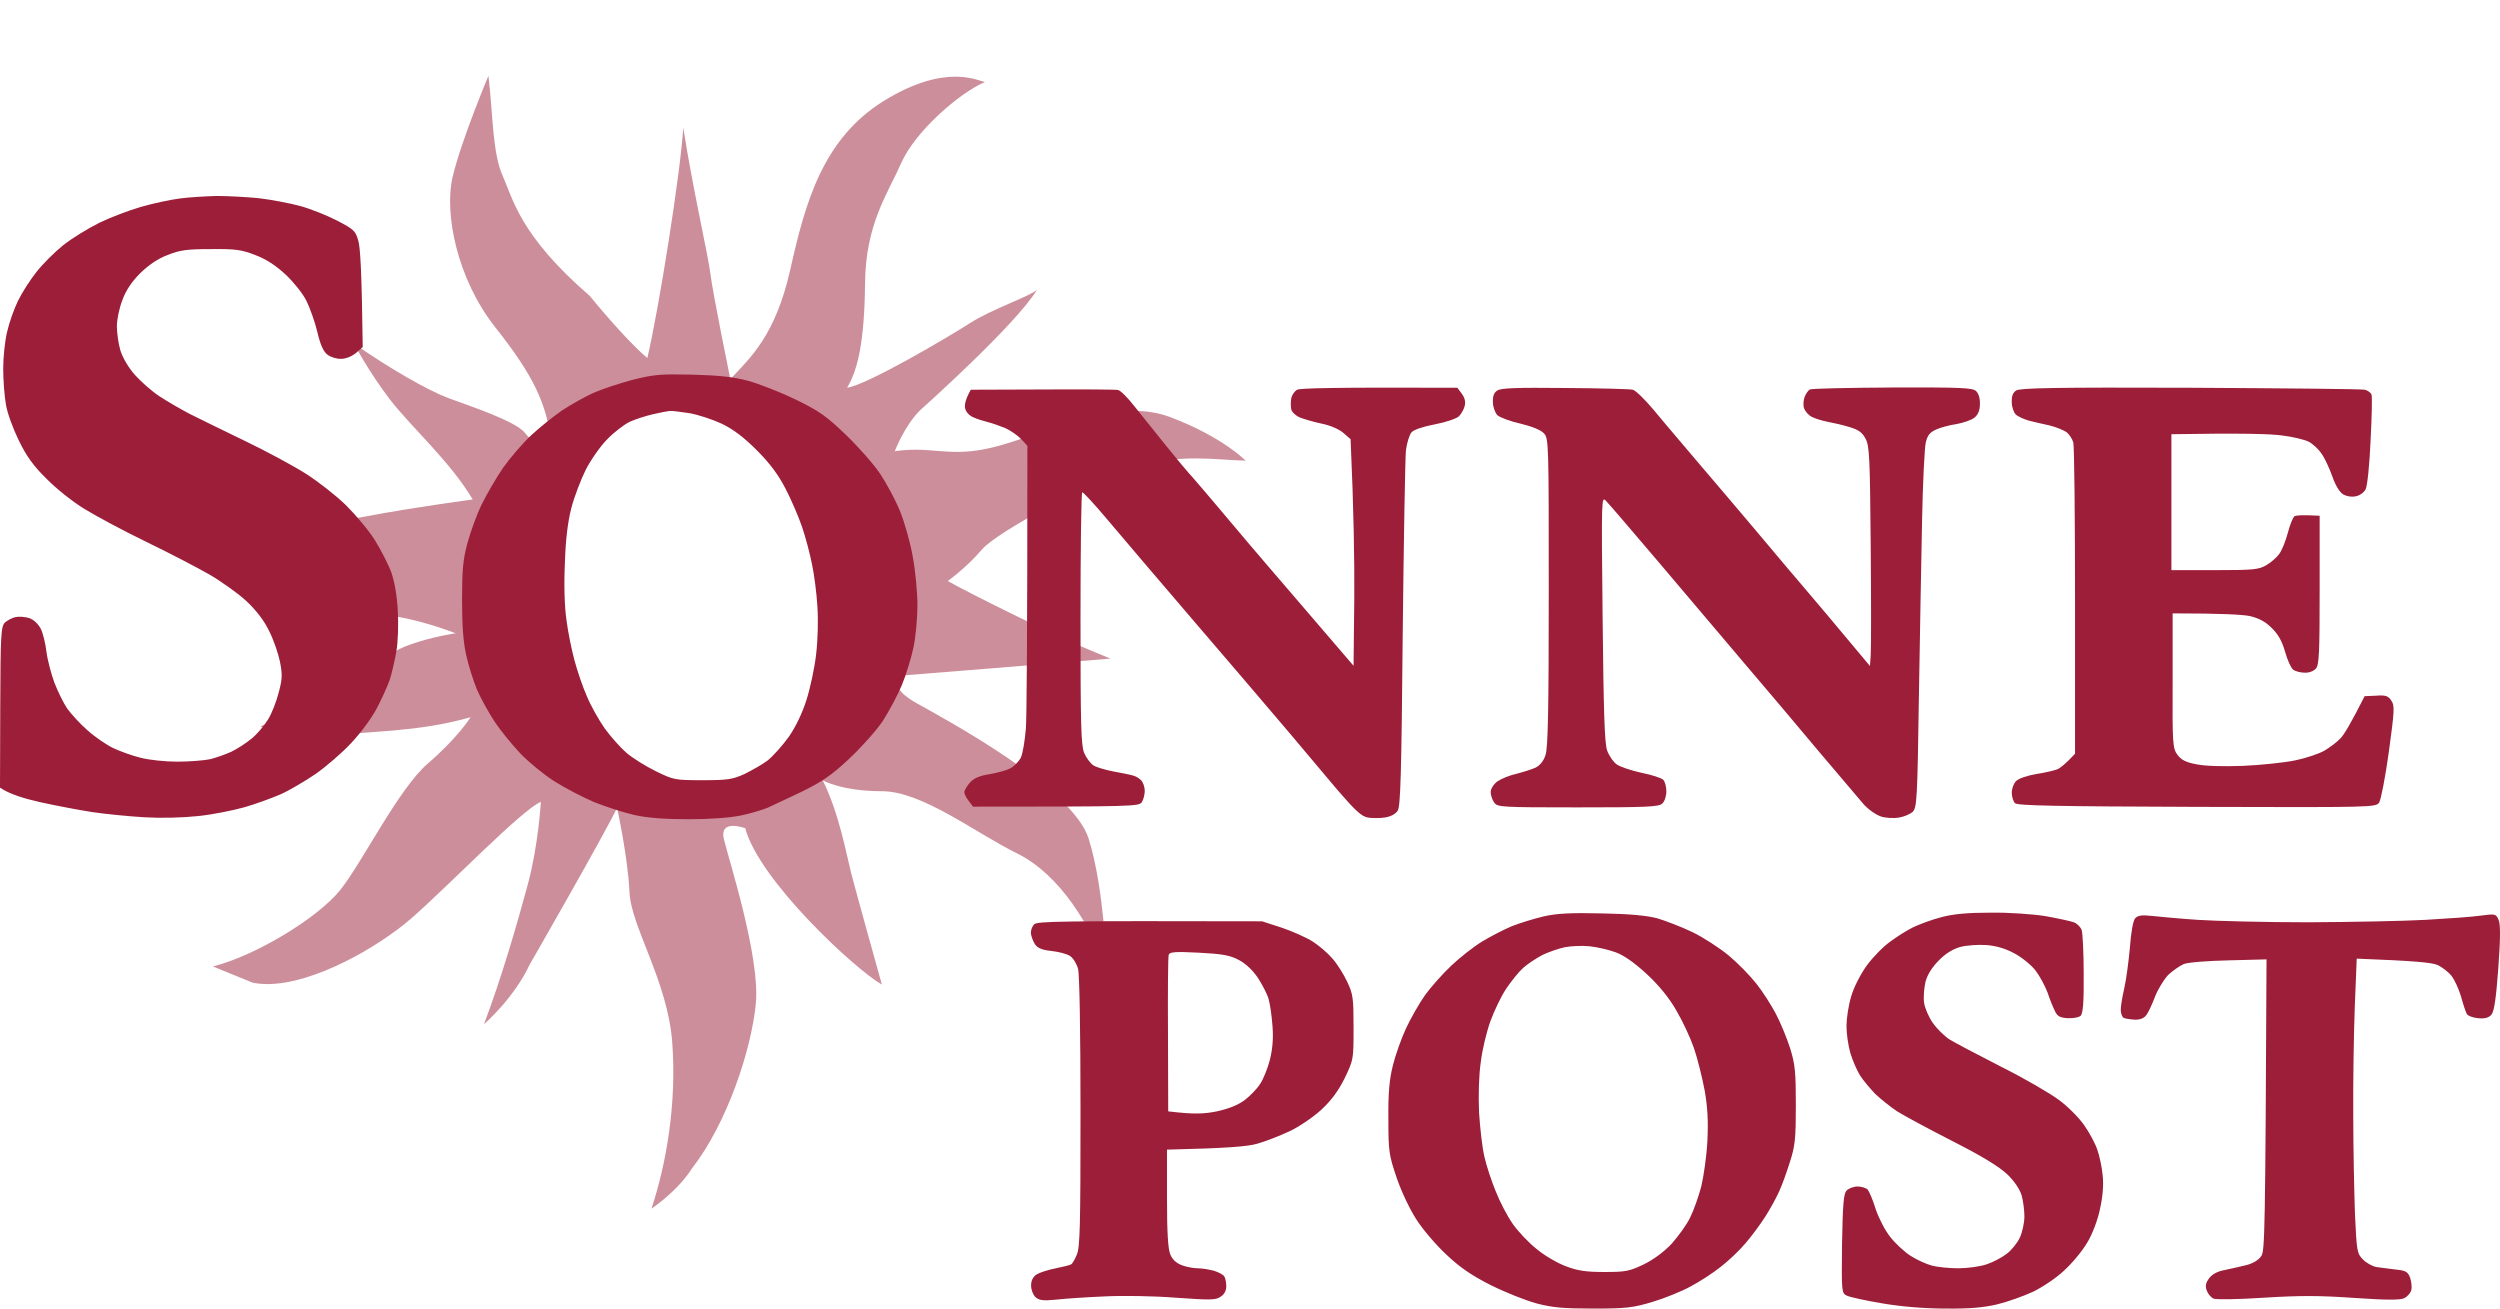 <svg width="128" height="67" viewBox="0 0 128 67" fill="none" xmlns="http://www.w3.org/2000/svg">
<path opacity="0.5" d="M33.356 61.881C34.118 59.58 34.656 56.484 34.417 53.353C34.18 50.225 32.307 47.448 32.229 45.671C32.15 43.894 31.594 41.359 31.594 41.359C30.976 42.677 27.123 49.379 27.123 49.379C26.299 51.137 24.778 52.441 24.778 52.441C25.664 50.123 26.488 47.264 27.028 45.267C27.566 43.27 27.692 41.054 27.692 41.054C26.709 41.46 22.92 45.402 21.051 47.028C19.368 48.488 16.071 50.385 13.695 50.385C13.43 50.385 13.173 50.362 12.934 50.312L10.903 49.483C13.155 48.906 16.277 46.978 17.402 45.591C18.529 44.201 20.4 40.378 21.922 39.076C23.443 37.772 24.094 36.722 24.094 36.722C21.35 37.502 18.892 37.417 16.99 37.672C16.707 37.71 16.428 37.724 16.155 37.724C14.603 37.724 13.328 37.197 13.328 37.197C14.674 36.607 16.625 35.659 17.593 35.116C18.558 34.574 19.716 33.457 20.954 33.017C22.189 32.578 23.332 32.424 23.332 32.424C21.598 31.772 19.962 31.389 18.297 31.389C17.63 31.389 16.959 31.451 16.275 31.581C16.085 31.616 15.892 31.633 15.695 31.633C13.416 31.633 10.79 29.362 9.884 28.721C8.901 28.029 7.712 25.576 7.648 23.934C8.775 24.747 9.758 26.54 11.82 26.54H11.835C12.455 26.54 13.124 26.571 13.819 26.602C14.521 26.632 15.248 26.663 15.974 26.663C16.922 26.663 17.869 26.611 18.764 26.436C21.031 25.997 24.202 25.574 24.202 25.574C23.078 23.662 21.062 21.869 20 20.498C18.937 19.128 18.113 17.587 18.113 17.587C19.935 18.856 21.871 19.973 22.949 20.378C24.027 20.784 26.439 21.561 26.897 22.188C27.271 22.698 27.933 22.802 28.168 22.823C25.542 25.056 24.041 28.438 24.457 31.987C25.068 37.193 29.59 40.962 34.889 40.962C35.385 40.962 35.885 40.929 36.39 40.86C42.316 40.071 46.576 34.816 45.907 29.123C45.296 23.917 40.777 20.148 35.475 20.148C34.982 20.148 34.479 20.181 33.974 20.25C31.782 20.543 29.82 21.448 28.25 22.759C27.989 20.635 27.302 19.215 25.358 16.757C23.392 14.269 22.741 10.921 23.171 9.075C23.598 7.232 25.008 3.881 25.008 3.881C25.245 5.911 25.214 7.839 25.739 9.007C26.262 10.174 26.609 12.053 30.194 15.148C30.194 15.148 32.001 17.381 33.144 18.329C33.746 15.774 34.855 8.754 34.982 6.535C35.489 9.768 36.266 13.099 36.377 14.047C36.49 14.997 37.393 19.411 37.393 19.411C38.423 18.312 39.707 17.178 40.469 13.775C41.228 10.375 42.132 7.093 45.256 5.164C46.851 4.179 48.062 3.926 48.917 3.926C49.736 3.926 50.23 4.158 50.425 4.198C49.076 4.791 46.857 6.736 46.144 8.345C45.431 9.952 44.322 11.476 44.291 14.503C44.26 17.532 43.91 18.953 43.372 19.851C44.386 19.716 48.602 17.228 49.681 16.533C50.759 15.841 52.741 15.162 53.091 14.841C52.012 16.634 47.114 21.001 47.114 21.001C46.306 21.795 45.814 23.1 45.814 23.1C46.208 23.045 46.556 23.026 46.875 23.026C47.263 23.026 47.61 23.055 47.953 23.083C48.297 23.109 48.635 23.137 49.007 23.137C49.627 23.137 50.34 23.059 51.315 22.776C53.352 22.183 55.792 21.037 58.046 21.037C58.686 21.037 59.313 21.129 59.908 21.353C62.603 22.369 63.777 23.587 63.777 23.587C62.947 23.563 62.11 23.471 61.204 23.471C60.278 23.471 59.28 23.565 58.15 23.927C55.914 24.638 51.062 27.209 50.27 28.14C49.477 29.071 48.525 29.747 48.525 29.747C49.492 30.307 53.87 32.471 55.36 33.098L56.85 33.721C54.043 33.96 46.386 34.57 46.386 34.57C45.894 34.773 45.562 35.229 46.941 36.009C48.321 36.786 54.917 40.305 55.741 42.944C56.567 45.584 56.662 49.695 56.662 49.695C55.885 47.462 54.284 44.79 52.094 43.705C49.906 42.623 47.212 40.51 45.15 40.51C43.088 40.51 42.121 39.95 42.121 39.95C42.962 41.626 43.343 43.776 43.58 44.707C43.819 45.636 45.152 50.409 45.152 50.409C43.773 49.629 38.857 45.062 38.157 42.405C38.157 42.405 37.836 42.285 37.537 42.285C37.225 42.285 36.935 42.417 37.063 42.963C37.318 44.031 38.937 49.038 38.697 51.406C38.461 53.776 37.225 57.514 35.434 59.816C34.672 61.019 33.356 61.881 33.356 61.881Z" fill="#9D1E39"/>
<path fill-rule="evenodd" clip-rule="evenodd" d="M13.258 10.148C12.626 10.085 11.664 10.034 11.107 10.034C10.551 10.047 9.691 10.097 9.21 10.161C8.729 10.224 7.831 10.414 7.224 10.591C6.604 10.768 5.642 11.135 5.073 11.413C4.491 11.704 3.669 12.21 3.239 12.552C2.796 12.906 2.189 13.514 1.872 13.918C1.556 14.311 1.126 14.981 0.924 15.399C0.721 15.816 0.468 16.525 0.367 16.98C0.253 17.436 0.164 18.284 0.164 18.878C0.164 19.473 0.228 20.296 0.304 20.713C0.367 21.131 0.67 21.953 0.961 22.548C1.354 23.358 1.708 23.851 2.378 24.509C2.859 25.003 3.745 25.711 4.339 26.066C4.934 26.432 6.351 27.192 7.502 27.748C8.653 28.305 10.108 29.064 10.728 29.419C11.361 29.785 12.208 30.393 12.626 30.785C13.119 31.253 13.524 31.772 13.777 32.303C14.005 32.746 14.245 33.455 14.333 33.873C14.46 34.518 14.46 34.758 14.27 35.454C14.156 35.91 13.916 36.53 13.726 36.833C13.536 37.15 13.157 37.593 12.879 37.82C12.6 38.048 12.132 38.352 11.841 38.491C11.538 38.63 11.057 38.794 10.766 38.87C10.462 38.934 9.716 38.997 9.083 38.997C8.438 38.997 7.616 38.908 7.186 38.794C6.768 38.693 6.148 38.466 5.794 38.301C5.453 38.137 4.858 37.732 4.478 37.39C4.099 37.061 3.643 36.555 3.441 36.277C3.251 35.998 2.96 35.404 2.783 34.948C2.619 34.492 2.429 33.784 2.378 33.366C2.328 32.949 2.201 32.417 2.087 32.19C1.948 31.936 1.721 31.721 1.493 31.645C1.29 31.582 0.974 31.557 0.797 31.595C0.62 31.633 0.38 31.759 0.253 31.873C0.051 32.088 0.025 32.443 0.013 36.213L0 40.326C0.468 40.655 1.265 40.895 2.062 41.072C2.859 41.249 4.061 41.477 4.719 41.578C5.377 41.679 6.578 41.793 7.375 41.844C8.274 41.895 9.336 41.869 10.159 41.781C10.892 41.705 11.955 41.49 12.537 41.325C13.106 41.161 13.929 40.857 14.371 40.667C14.802 40.477 15.611 39.997 16.155 39.63C16.699 39.25 17.534 38.529 17.989 38.035C18.445 37.554 19.04 36.757 19.293 36.264C19.546 35.783 19.837 35.138 19.95 34.822C20.052 34.505 20.203 33.86 20.292 33.366C20.381 32.86 20.406 31.962 20.368 31.279C20.33 30.519 20.203 29.798 20.039 29.317C19.887 28.9 19.508 28.166 19.204 27.672C18.9 27.179 18.23 26.382 17.724 25.876C17.218 25.382 16.282 24.648 15.662 24.256C15.029 23.851 13.638 23.105 12.562 22.586C11.487 22.067 10.197 21.434 9.716 21.194C9.235 20.941 8.514 20.523 8.135 20.27C7.755 20.017 7.198 19.524 6.895 19.182C6.566 18.803 6.275 18.309 6.161 17.93C6.06 17.588 5.984 17.031 5.984 16.702C5.984 16.36 6.11 15.766 6.262 15.374C6.439 14.88 6.743 14.425 7.173 13.994C7.603 13.577 8.071 13.248 8.577 13.058C9.21 12.805 9.564 12.754 10.791 12.754C12.044 12.742 12.36 12.78 13.068 13.058C13.638 13.273 14.118 13.589 14.637 14.07C15.042 14.45 15.523 15.057 15.687 15.399C15.864 15.753 16.117 16.462 16.244 16.98C16.395 17.639 16.56 18.005 16.762 18.157C16.927 18.284 17.243 18.385 17.471 18.372C17.711 18.372 18.015 18.246 18.23 18.069L18.572 17.765C18.521 13.83 18.445 12.653 18.344 12.324C18.205 11.818 18.116 11.742 17.243 11.287C16.724 11.021 15.864 10.679 15.345 10.54C14.827 10.401 13.891 10.224 13.258 10.148ZM38.307 19.498C37.56 19.296 36.814 19.22 35.46 19.182C33.828 19.144 33.499 19.169 32.386 19.448C31.716 19.625 30.805 19.929 30.375 20.119C29.932 20.321 29.211 20.726 28.755 21.029C28.3 21.346 27.592 21.915 27.174 22.308C26.757 22.7 26.124 23.434 25.757 23.952C25.403 24.471 24.91 25.319 24.657 25.838C24.404 26.357 24.087 27.242 23.935 27.799C23.708 28.634 23.657 29.153 23.657 30.709C23.657 32.05 23.72 32.886 23.872 33.556C23.986 34.075 24.239 34.872 24.429 35.328C24.631 35.783 25.036 36.517 25.34 36.972C25.643 37.428 26.238 38.149 26.655 38.592C27.085 39.035 27.857 39.668 28.376 39.997C28.895 40.326 29.805 40.806 30.4 41.059C30.995 41.3 31.931 41.603 32.487 41.73C33.183 41.882 34.044 41.945 35.271 41.945C36.371 41.945 37.371 41.869 37.927 41.755C38.421 41.654 39.041 41.464 39.319 41.35C39.523 41.258 40.005 41.029 40.523 40.784C40.711 40.695 40.904 40.603 41.09 40.515C42.089 40.022 42.596 39.68 43.481 38.845C44.101 38.263 44.873 37.403 45.202 36.909C45.518 36.416 45.961 35.593 46.176 35.075C46.391 34.556 46.656 33.683 46.77 33.151C46.884 32.607 46.973 31.633 46.973 31C46.973 30.355 46.871 29.229 46.732 28.495C46.606 27.761 46.302 26.711 46.075 26.154C45.847 25.597 45.391 24.75 45.062 24.256C44.733 23.763 43.949 22.877 43.317 22.27C42.33 21.32 41.963 21.055 40.748 20.46C39.964 20.081 38.864 19.65 38.307 19.498ZM74.843 20.157L74.615 19.853C68.087 19.828 66.569 19.878 66.417 19.954C66.278 20.03 66.139 20.232 66.113 20.397C66.076 20.574 66.088 20.827 66.113 20.966C66.151 21.105 66.341 21.283 66.544 21.371C66.733 21.447 67.239 21.599 67.657 21.688C68.112 21.776 68.568 21.979 68.783 22.168L69.15 22.485C69.314 26.116 69.352 28.723 69.339 30.633L69.302 34.088C68.144 32.741 67.237 31.682 66.519 30.844C65.84 30.051 65.33 29.456 64.937 29.001C64.337 28.308 63.578 27.406 62.998 26.718C62.795 26.476 62.614 26.262 62.47 26.091C61.913 25.433 61.281 24.686 61.066 24.446C60.838 24.206 60.218 23.459 59.687 22.801C59.156 22.143 58.434 21.245 58.093 20.814C57.751 20.372 57.372 19.992 57.245 19.967C57.131 19.941 55.386 19.929 53.361 19.941L49.705 19.954C49.427 20.448 49.376 20.726 49.414 20.903C49.452 21.093 49.629 21.283 49.844 21.371C50.034 21.46 50.376 21.561 50.578 21.612C50.781 21.662 51.185 21.801 51.464 21.915C51.742 22.042 52.109 22.295 52.286 22.485L52.602 22.826C52.602 33.151 52.564 36.669 52.526 37.289C52.476 37.909 52.362 38.605 52.261 38.807C52.147 39.01 51.894 39.263 51.704 39.351C51.502 39.453 51.021 39.579 50.641 39.642C50.148 39.718 49.857 39.845 49.655 40.072C49.503 40.25 49.376 40.465 49.376 40.553C49.364 40.629 49.465 40.844 49.591 40.996L49.819 41.3C58.055 41.3 58.308 41.287 58.46 41.072C58.548 40.933 58.611 40.68 58.611 40.49C58.611 40.288 58.523 40.047 58.422 39.946C58.321 39.845 58.131 39.731 58.004 39.706C57.89 39.668 57.448 39.579 57.03 39.503C56.613 39.427 56.145 39.288 55.98 39.187C55.828 39.086 55.613 38.794 55.512 38.554C55.348 38.175 55.322 37.112 55.322 31.658C55.322 28.103 55.36 25.205 55.411 25.205C55.474 25.205 56.056 25.838 56.714 26.622C57.372 27.407 59.446 29.836 61.331 32.038C62.81 33.755 64.437 35.667 65.424 36.827C65.695 37.145 65.917 37.407 66.076 37.593C66.586 38.2 67.269 39.011 67.841 39.69C68.091 39.987 68.32 40.258 68.504 40.477C69.39 41.502 69.706 41.793 70.023 41.857C70.25 41.895 70.655 41.895 70.908 41.857C71.212 41.806 71.452 41.679 71.566 41.502C71.705 41.262 71.756 39.63 71.819 32.481C71.87 27.685 71.945 23.434 71.984 23.054C72.034 22.674 72.161 22.257 72.274 22.13C72.388 22.004 72.856 21.839 73.476 21.725C74.046 21.612 74.577 21.434 74.703 21.308C74.817 21.194 74.956 20.954 74.994 20.776C75.045 20.566 74.994 20.359 74.843 20.157ZM83.597 19.954C83.458 19.916 81.902 19.878 80.131 19.865C77.651 19.84 76.867 19.865 76.664 19.992C76.487 20.106 76.424 20.283 76.437 20.599C76.437 20.84 76.55 21.131 76.664 21.257C76.791 21.371 77.322 21.574 77.841 21.688C78.423 21.827 78.891 22.017 79.043 22.181C79.296 22.447 79.296 22.624 79.296 30.317C79.296 36.264 79.258 38.288 79.131 38.655C79.043 38.946 78.853 39.187 78.625 39.301C78.435 39.389 77.993 39.528 77.651 39.617C77.297 39.693 76.867 39.87 76.664 40.009C76.475 40.148 76.323 40.389 76.323 40.553C76.323 40.705 76.399 40.946 76.5 41.085C76.664 41.325 76.816 41.338 80.776 41.338C84.255 41.338 84.925 41.312 85.102 41.148C85.229 41.034 85.317 40.768 85.317 40.515C85.317 40.275 85.242 39.997 85.153 39.921C85.064 39.832 84.558 39.668 84.04 39.566C83.521 39.453 82.952 39.263 82.775 39.136C82.597 39.01 82.382 38.693 82.281 38.415C82.155 38.035 82.104 36.479 82.054 31.658C81.99 25.445 81.99 25.395 82.231 25.648C82.37 25.787 83.584 27.204 84.938 28.799C86.292 30.393 88.252 32.708 89.29 33.936C90.34 35.163 92.048 37.188 93.085 38.428C94.135 39.668 95.185 40.908 95.425 41.186C95.666 41.452 96.071 41.73 96.311 41.806C96.551 41.882 96.969 41.907 97.235 41.857C97.488 41.819 97.804 41.679 97.93 41.566C98.145 41.35 98.171 40.92 98.247 35.707C98.297 32.607 98.373 28.508 98.411 26.597C98.449 24.686 98.538 22.902 98.601 22.649C98.689 22.282 98.816 22.13 99.132 21.991C99.347 21.89 99.828 21.763 100.17 21.713C100.524 21.649 100.929 21.51 101.093 21.384C101.283 21.219 101.371 21.017 101.371 20.688C101.384 20.384 101.296 20.131 101.169 20.017C100.992 19.853 100.334 19.828 96.893 19.84C94.654 19.853 92.756 19.891 92.668 19.941C92.592 19.979 92.465 20.144 92.402 20.308C92.339 20.46 92.313 20.726 92.364 20.89C92.415 21.055 92.592 21.257 92.769 21.346C92.946 21.434 93.313 21.548 93.591 21.599C93.87 21.649 94.363 21.763 94.692 21.865C95.16 22.004 95.35 22.143 95.514 22.459C95.716 22.814 95.742 23.421 95.78 27.925C95.805 30.709 95.805 33.24 95.78 33.544L95.742 34.1C93.882 31.873 92.832 30.621 92.2 29.887C91.792 29.414 91.201 28.71 90.646 28.05C90.339 27.684 90.043 27.332 89.796 27.04C89.1 26.217 87.847 24.736 87.013 23.763C86.756 23.459 86.477 23.131 86.202 22.807C85.582 22.078 84.979 21.368 84.672 20.992C84.217 20.448 83.736 19.979 83.597 19.954ZM121.081 19.954C120.917 19.916 116.894 19.878 112.137 19.853C105.192 19.828 103.434 19.865 103.231 19.992C103.054 20.106 102.991 20.283 103.003 20.599C103.003 20.84 103.105 21.118 103.206 21.219C103.307 21.32 103.611 21.46 103.876 21.536C104.129 21.599 104.597 21.713 104.914 21.776C105.23 21.852 105.609 22.004 105.774 22.105C105.926 22.206 106.09 22.447 106.153 22.649C106.204 22.839 106.242 26.508 106.242 30.798V38.592C105.749 39.123 105.483 39.326 105.331 39.389C105.167 39.453 104.686 39.566 104.256 39.63C103.813 39.706 103.358 39.857 103.231 39.984C103.105 40.098 103.003 40.376 103.003 40.579C103.003 40.794 103.079 41.034 103.168 41.123C103.294 41.249 105.217 41.287 112.492 41.312C121.524 41.338 121.651 41.338 121.815 41.085C121.904 40.946 122.132 39.782 122.309 38.491C122.6 36.365 122.612 36.125 122.435 35.872C122.283 35.631 122.144 35.581 121.651 35.619L121.069 35.644C120.36 37.048 120.019 37.605 119.842 37.795C119.665 37.985 119.298 38.263 119.019 38.428C118.741 38.592 118.058 38.82 117.501 38.934C116.945 39.048 115.743 39.174 114.845 39.212C113.82 39.25 112.922 39.225 112.479 39.136C111.922 39.035 111.682 38.908 111.492 38.655C111.239 38.314 111.226 38.124 111.239 34.859V31.405C113.782 31.405 114.832 31.468 115.199 31.544C115.667 31.658 115.983 31.823 116.312 32.152C116.641 32.468 116.843 32.835 116.995 33.366C117.109 33.784 117.299 34.202 117.413 34.29C117.539 34.379 117.805 34.442 118.007 34.442C118.222 34.455 118.475 34.353 118.577 34.227C118.741 34.037 118.766 33.392 118.766 30.203V26.407C117.881 26.357 117.565 26.382 117.476 26.432C117.4 26.496 117.236 26.875 117.134 27.293C117.021 27.71 116.831 28.191 116.692 28.368C116.565 28.546 116.274 28.799 116.034 28.938C115.642 29.166 115.376 29.191 113.39 29.191H111.176V22.232C114.807 22.168 116.299 22.219 116.831 22.295C117.375 22.358 117.995 22.51 118.197 22.611C118.4 22.712 118.703 22.991 118.855 23.218C119.019 23.434 119.26 23.965 119.412 24.383C119.576 24.863 119.791 25.205 119.981 25.319C120.171 25.42 120.424 25.458 120.626 25.407C120.828 25.37 121.044 25.205 121.119 25.053C121.208 24.889 121.322 23.775 121.372 22.586C121.436 21.384 121.461 20.308 121.423 20.207C121.385 20.106 121.233 19.992 121.081 19.954ZM84.862 47.019C84.331 46.88 83.47 46.791 82.016 46.766C80.447 46.728 79.701 46.766 79.043 46.918C78.549 47.032 77.816 47.26 77.398 47.424C76.981 47.601 76.297 47.955 75.88 48.209C75.462 48.462 74.754 49.018 74.311 49.436C73.868 49.853 73.261 50.537 72.958 50.954C72.667 51.372 72.224 52.144 71.984 52.662C71.743 53.181 71.439 54.042 71.313 54.56C71.136 55.269 71.073 55.952 71.085 57.281C71.085 58.951 71.111 59.128 71.515 60.318C71.768 61.051 72.198 61.95 72.54 62.469C72.856 62.962 73.54 63.759 74.058 64.24C74.754 64.898 75.349 65.303 76.323 65.796C77.056 66.163 78.106 66.581 78.663 66.733C79.485 66.948 80.029 66.998 81.573 66.998C83.268 66.998 83.597 66.96 84.609 66.657C85.242 66.467 86.115 66.113 86.57 65.86C87.025 65.619 87.709 65.176 88.088 64.873C88.468 64.582 89.049 64.038 89.366 63.658C89.695 63.278 90.15 62.658 90.391 62.279C90.631 61.899 90.947 61.33 91.086 61.014C91.238 60.697 91.478 60.014 91.643 59.495C91.909 58.673 91.947 58.293 91.947 56.585C91.947 54.877 91.909 54.497 91.656 53.675C91.491 53.156 91.162 52.359 90.922 51.903C90.681 51.448 90.239 50.752 89.922 50.359C89.606 49.955 88.974 49.309 88.505 48.917C88.025 48.525 87.19 47.981 86.633 47.715C86.076 47.449 85.279 47.146 84.862 47.019ZM77.98 49.562C78.22 49.347 78.663 49.056 78.979 48.892C79.296 48.74 79.802 48.563 80.118 48.499C80.434 48.436 81.004 48.411 81.383 48.449C81.763 48.487 82.357 48.626 82.711 48.753C83.129 48.904 83.66 49.271 84.293 49.853C84.925 50.435 85.444 51.068 85.823 51.726C86.152 52.283 86.557 53.156 86.734 53.675C86.912 54.193 87.152 55.168 87.278 55.826C87.43 56.699 87.468 57.407 87.418 58.42C87.38 59.179 87.228 60.242 87.101 60.76C86.962 61.279 86.709 62 86.532 62.342C86.368 62.696 85.937 63.278 85.608 63.658C85.204 64.088 84.698 64.468 84.166 64.734C83.42 65.088 83.243 65.126 82.142 65.126C81.206 65.126 80.776 65.062 80.181 64.835C79.764 64.683 79.081 64.291 78.676 63.949C78.258 63.62 77.714 63.038 77.449 62.658C77.183 62.279 76.791 61.532 76.588 61.014C76.373 60.495 76.108 59.697 76.006 59.242C75.893 58.786 75.779 57.762 75.728 56.965C75.69 56.079 75.716 55.054 75.817 54.371C75.893 53.738 76.12 52.802 76.31 52.283C76.5 51.764 76.854 51.017 77.107 50.638C77.36 50.258 77.752 49.765 77.98 49.562ZM104.724 46.905C104.079 46.804 102.864 46.715 101.941 46.728C100.777 46.728 100.03 46.791 99.41 46.956C98.917 47.082 98.272 47.323 97.956 47.475C97.639 47.626 97.108 47.968 96.766 48.221C96.412 48.474 95.881 49.018 95.577 49.436C95.261 49.879 94.919 50.537 94.78 51.017C94.641 51.473 94.54 52.156 94.54 52.536C94.54 52.916 94.629 53.548 94.742 53.928C94.856 54.307 95.084 54.826 95.236 55.066C95.388 55.307 95.742 55.724 96.007 56.003C96.286 56.269 96.792 56.673 97.133 56.901C97.475 57.116 98.765 57.812 99.98 58.432C101.523 59.217 102.358 59.736 102.776 60.128C103.143 60.482 103.408 60.887 103.509 61.203C103.585 61.482 103.649 61.962 103.649 62.279C103.649 62.595 103.547 63.076 103.421 63.354C103.294 63.633 102.991 64.012 102.75 64.189C102.51 64.379 102.055 64.62 101.713 64.734C101.384 64.847 100.739 64.936 100.258 64.936C99.79 64.936 99.183 64.873 98.904 64.797C98.626 64.721 98.145 64.506 97.829 64.303C97.513 64.101 97.045 63.671 96.779 63.329C96.513 63 96.185 62.355 96.033 61.899C95.894 61.444 95.704 61.001 95.628 60.912C95.552 60.824 95.312 60.748 95.109 60.748C94.907 60.748 94.641 60.849 94.54 60.963C94.388 61.14 94.35 61.671 94.312 63.696C94.287 66.189 94.287 66.201 94.565 66.341C94.73 66.416 95.539 66.594 96.374 66.733C97.323 66.897 98.538 66.998 99.6 66.998C100.853 67.011 101.561 66.948 102.257 66.783C102.776 66.657 103.598 66.366 104.091 66.138C104.585 65.898 105.306 65.417 105.698 65.037C106.103 64.67 106.634 64.025 106.875 63.607C107.14 63.164 107.406 62.456 107.52 61.899C107.659 61.279 107.71 60.684 107.659 60.191C107.621 59.773 107.494 59.179 107.381 58.862C107.279 58.546 106.976 57.989 106.71 57.61C106.457 57.243 105.875 56.648 105.42 56.319C104.964 55.977 103.636 55.206 102.447 54.611C101.258 54.004 100.081 53.384 99.815 53.219C99.562 53.055 99.17 52.675 98.968 52.384C98.753 52.08 98.55 51.612 98.512 51.334C98.474 51.055 98.512 50.575 98.588 50.258C98.689 49.891 98.93 49.512 99.271 49.17C99.6 48.828 99.993 48.588 100.359 48.487C100.676 48.398 101.27 48.36 101.688 48.386C102.206 48.424 102.674 48.563 103.143 48.816C103.522 49.018 104.003 49.41 104.218 49.689C104.433 49.967 104.711 50.486 104.838 50.828C104.952 51.182 105.129 51.599 105.217 51.777C105.331 52.03 105.47 52.106 105.862 52.131C106.141 52.144 106.444 52.093 106.533 52.004C106.647 51.878 106.697 51.321 106.685 49.879C106.685 48.803 106.634 47.791 106.584 47.626C106.533 47.475 106.356 47.285 106.179 47.221C106.002 47.158 105.356 47.019 104.724 46.905ZM112.504 47.095C111.568 47.032 110.505 46.931 110.151 46.893C109.67 46.842 109.468 46.867 109.329 47.006C109.215 47.133 109.114 47.677 109.051 48.512C108.987 49.233 108.861 50.17 108.76 50.613C108.658 51.043 108.582 51.536 108.582 51.713C108.582 51.891 108.658 52.068 108.734 52.118C108.823 52.156 109.076 52.194 109.304 52.207C109.573 52.215 109.772 52.135 109.898 51.967C109.999 51.827 110.202 51.397 110.341 51.017C110.493 50.638 110.796 50.144 111.011 49.917C111.239 49.702 111.606 49.449 111.808 49.36C112.023 49.271 113.01 49.195 114.111 49.17L116.046 49.12C115.983 63.089 115.958 64.038 115.781 64.303C115.654 64.506 115.363 64.683 115.022 64.772C114.718 64.847 114.212 64.961 113.908 65.025C113.542 65.088 113.263 65.24 113.111 65.442C112.934 65.683 112.896 65.834 112.985 66.075C113.048 66.252 113.213 66.442 113.339 66.492C113.466 66.543 114.63 66.53 115.92 66.442C117.767 66.328 118.741 66.328 120.537 66.454C122.22 66.568 122.891 66.568 123.093 66.467C123.257 66.391 123.422 66.201 123.46 66.049C123.498 65.885 123.46 65.607 123.397 65.417C123.283 65.113 123.169 65.05 122.65 64.999C122.439 64.975 122.181 64.94 121.97 64.912C121.852 64.896 121.749 64.882 121.676 64.873C121.474 64.835 121.157 64.67 120.98 64.48C120.677 64.177 120.664 64.063 120.575 62.178C120.537 61.089 120.487 58.825 120.487 57.154C120.474 55.484 120.512 52.979 120.563 51.599L120.664 49.082C123.637 49.195 124.497 49.284 124.776 49.398C125.016 49.499 125.345 49.752 125.509 49.955C125.674 50.157 125.889 50.638 126.003 51.017C126.104 51.397 126.243 51.802 126.294 51.903C126.344 52.004 126.597 52.106 126.876 52.131C127.23 52.169 127.42 52.106 127.559 51.954C127.698 51.802 127.799 51.131 127.913 49.575C128.027 47.993 128.027 47.323 127.926 47.095C127.799 46.791 127.761 46.779 127.015 46.88C126.585 46.943 125.32 47.032 124.206 47.095C123.093 47.158 120.386 47.209 118.197 47.221C116.008 47.221 113.44 47.158 112.504 47.095ZM65.633 47.5L64.621 47.171C54.171 47.146 53.108 47.171 52.956 47.323C52.855 47.411 52.779 47.614 52.779 47.766C52.792 47.917 52.881 48.17 52.982 48.335C53.121 48.538 53.336 48.639 53.83 48.689C54.196 48.727 54.627 48.841 54.778 48.942C54.943 49.044 55.12 49.335 55.196 49.6C55.272 49.879 55.322 52.789 55.322 56.939C55.322 62.76 55.297 63.86 55.133 64.24C55.031 64.48 54.905 64.708 54.842 64.734C54.791 64.772 54.437 64.86 54.057 64.936C53.678 65.012 53.235 65.151 53.07 65.252C52.885 65.379 52.792 65.569 52.792 65.822C52.792 66.037 52.893 66.29 53.007 66.404C53.197 66.581 53.399 66.606 54.057 66.543C54.513 66.492 55.613 66.416 56.524 66.378C57.448 66.328 59.054 66.353 60.193 66.442C61.964 66.568 62.255 66.568 62.495 66.391C62.685 66.277 62.786 66.075 62.786 65.86C62.786 65.657 62.736 65.429 62.685 65.353C62.635 65.265 62.394 65.138 62.154 65.062C61.913 64.999 61.534 64.936 61.331 64.936C61.116 64.936 60.762 64.873 60.522 64.784C60.218 64.67 60.028 64.493 59.914 64.215C59.801 63.924 59.75 63.076 59.75 61.33V58.862C62.938 58.786 63.874 58.698 64.368 58.559C64.785 58.445 65.519 58.154 66.012 57.926C66.506 57.698 67.227 57.205 67.644 56.825C68.163 56.344 68.517 55.864 68.846 55.206C69.302 54.257 69.302 54.244 69.302 52.612C69.302 51.093 69.276 50.891 68.972 50.258C68.795 49.879 68.454 49.335 68.213 49.069C67.973 48.791 67.53 48.411 67.214 48.209C66.898 48.006 66.189 47.69 65.633 47.5ZM59.813 56.901L59.801 52.979C59.788 50.828 59.801 48.98 59.839 48.879C59.889 48.74 60.18 48.715 61.382 48.778C62.584 48.841 62.951 48.904 63.419 49.145C63.786 49.335 64.14 49.676 64.406 50.069C64.633 50.423 64.886 50.904 64.95 51.144C65.025 51.384 65.114 52.017 65.152 52.536C65.203 53.194 65.152 53.725 65.013 54.282C64.899 54.712 64.684 55.256 64.519 55.497C64.368 55.737 64.013 56.104 63.735 56.319C63.398 56.572 62.921 56.766 62.306 56.901C61.673 57.028 61.154 57.066 59.813 56.901ZM33.436 21.207C33.057 21.295 32.513 21.472 32.234 21.599C31.956 21.738 31.437 22.13 31.096 22.485C30.742 22.839 30.248 23.547 29.983 24.066C29.73 24.585 29.388 25.471 29.249 26.027C29.072 26.723 28.958 27.609 28.92 28.875C28.869 30.039 28.907 31.101 29.009 31.785C29.084 32.379 29.274 33.29 29.413 33.809C29.552 34.328 29.831 35.163 30.046 35.644C30.248 36.137 30.666 36.871 30.957 37.289C31.26 37.706 31.754 38.263 32.057 38.529C32.361 38.795 33.044 39.225 33.563 39.478C34.486 39.933 34.55 39.946 35.966 39.946C37.257 39.946 37.497 39.908 38.117 39.63C38.497 39.44 39.041 39.136 39.306 38.934C39.572 38.719 40.053 38.187 40.382 37.732C40.748 37.2 41.077 36.517 41.292 35.834C41.482 35.239 41.71 34.189 41.786 33.493C41.874 32.746 41.9 31.734 41.849 31.026C41.811 30.368 41.685 29.393 41.571 28.875C41.47 28.356 41.242 27.495 41.065 26.977C40.888 26.458 40.508 25.572 40.217 25.015C39.85 24.307 39.42 23.725 38.75 23.054C38.079 22.383 37.548 21.979 36.941 21.688C36.472 21.472 35.739 21.232 35.309 21.156C34.866 21.093 34.423 21.029 34.322 21.042C34.221 21.042 33.816 21.118 33.436 21.207Z" fill="#9D1E39"/>
</svg>
